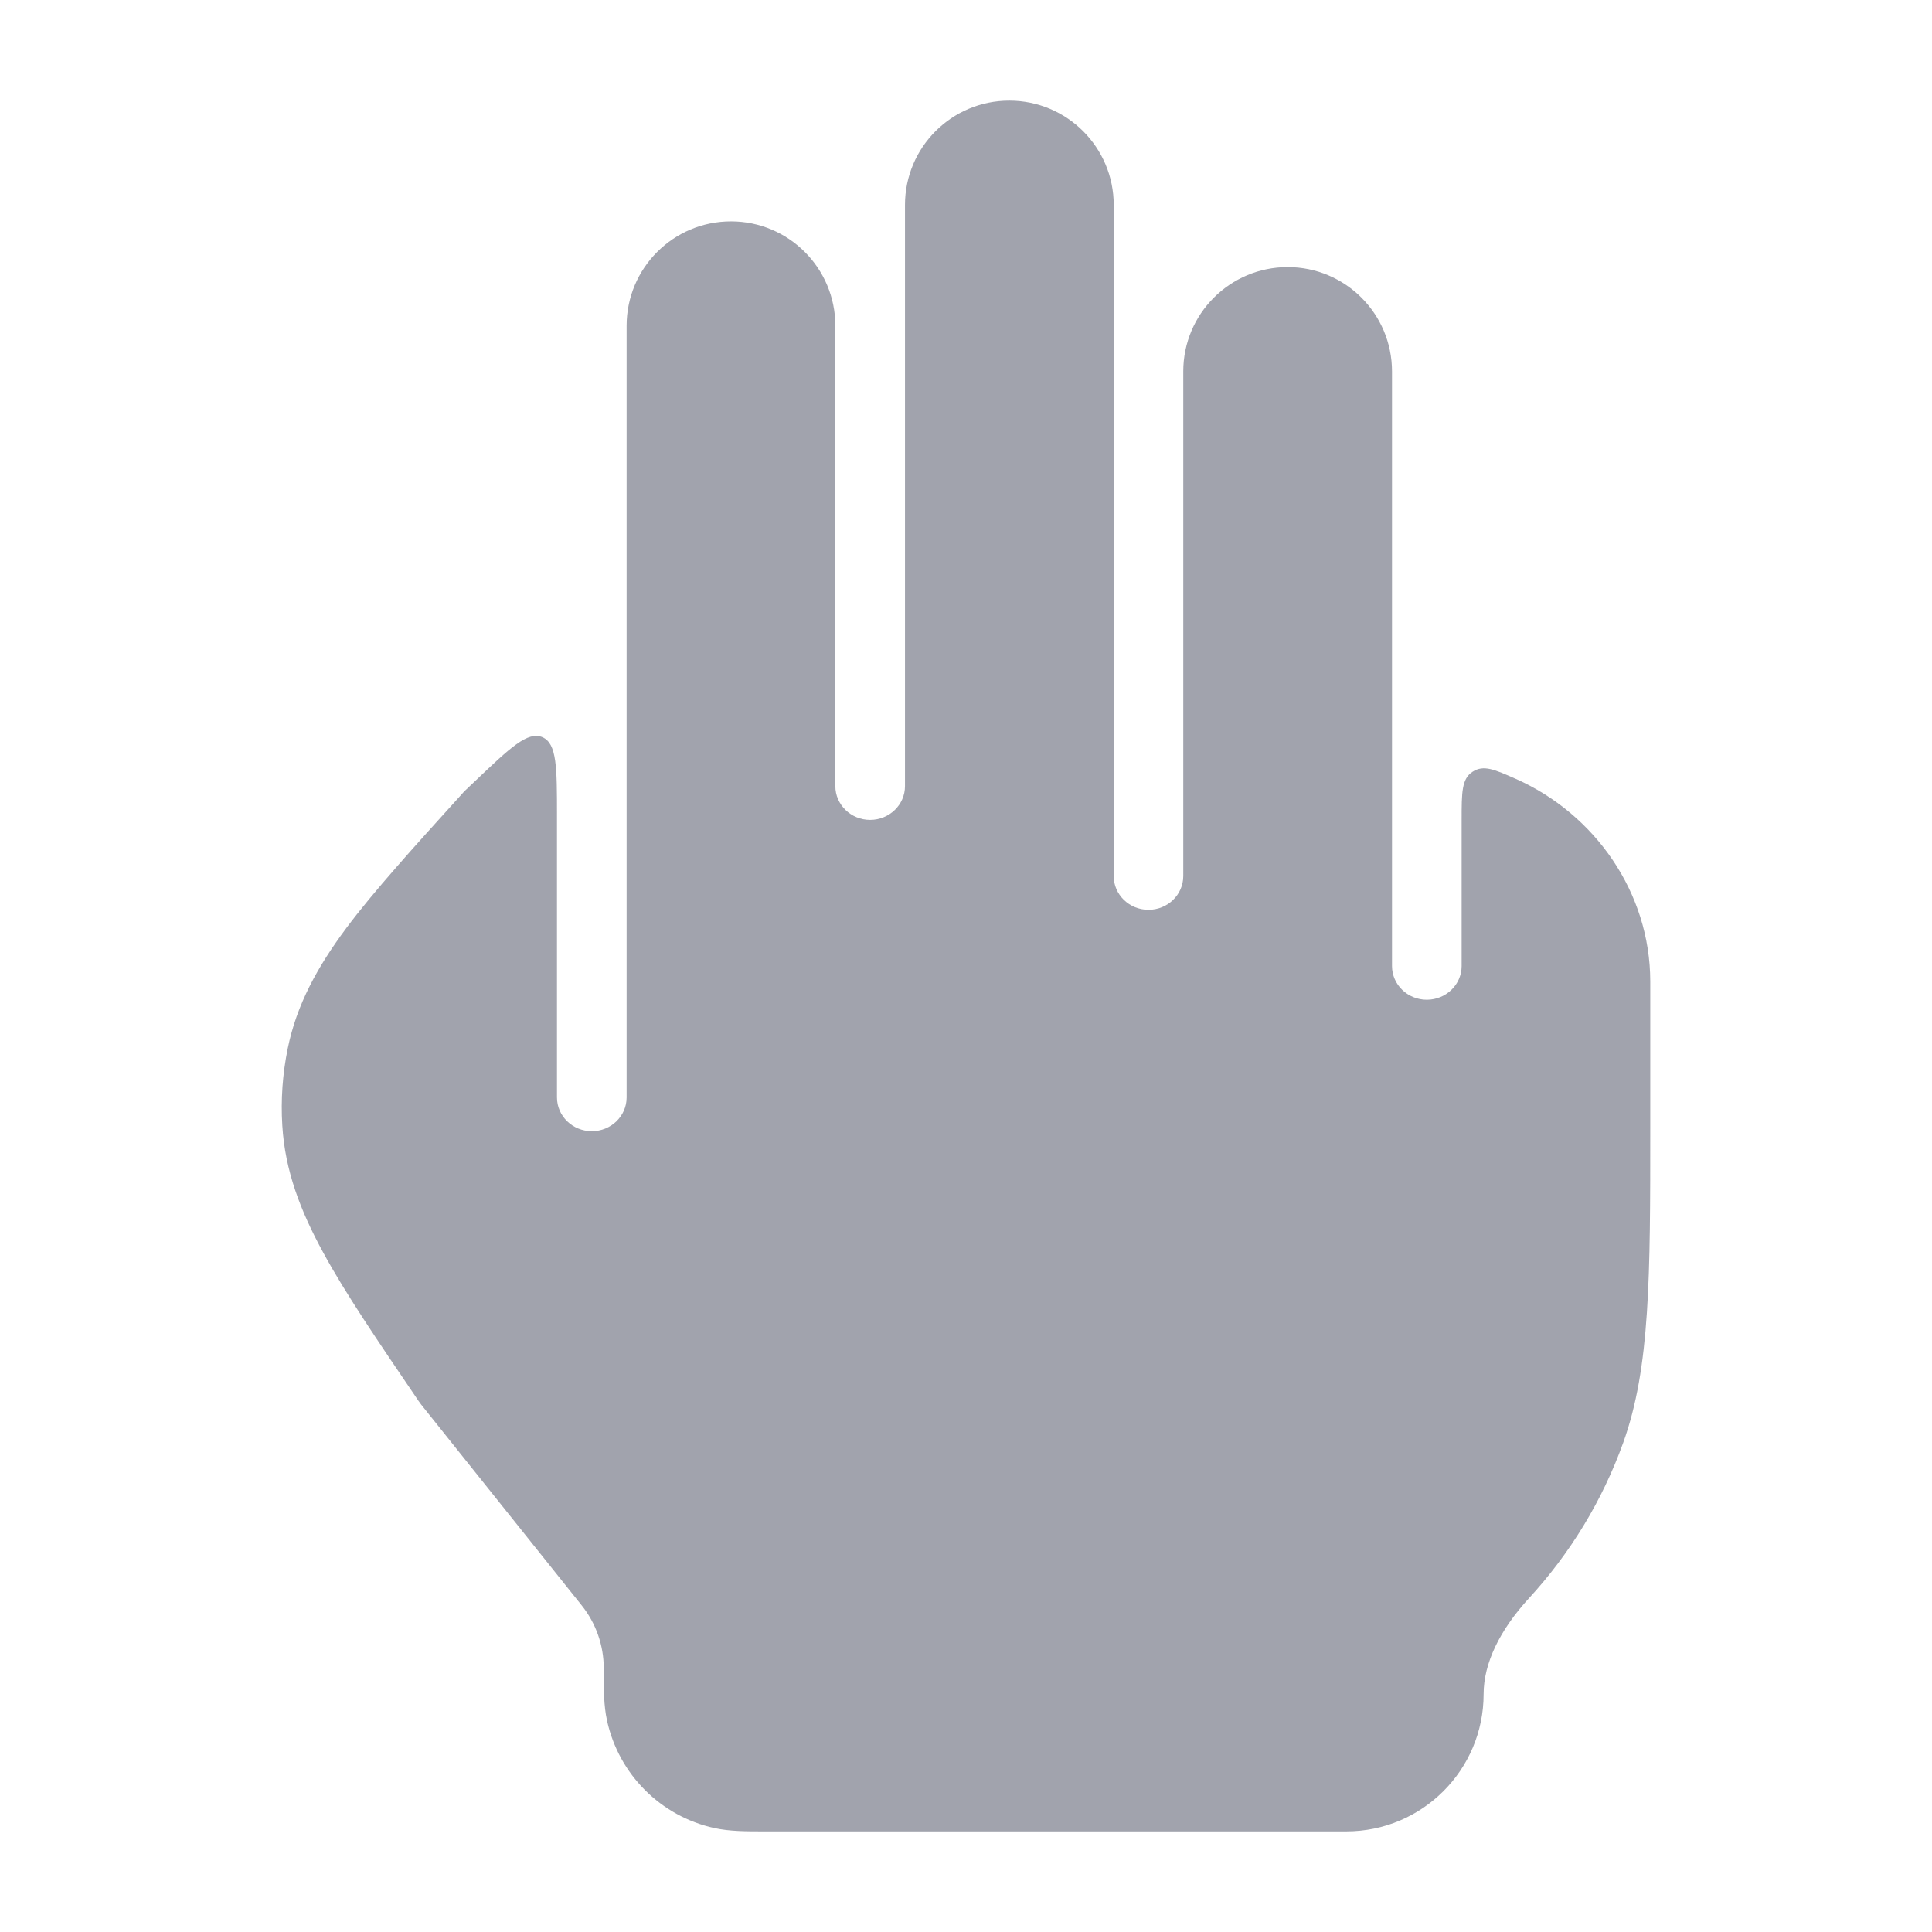 <svg width="24" height="24" viewBox="0 0 24 24" fill="none" xmlns="http://www.w3.org/2000/svg">
<path opacity="0.4" d="M10.809 10.185C11.048 10.185 11.242 9.997 11.242 9.766V2.546C11.242 1.83 11.822 1.25 12.538 1.25C13.254 1.25 13.835 1.83 13.835 2.546V10.883C13.835 11.114 14.028 11.302 14.267 11.302C14.506 11.302 14.699 11.114 14.699 10.883V4.614C14.699 3.898 15.28 3.318 15.996 3.318C16.712 3.318 17.292 3.898 17.292 4.614V12C17.292 12.231 17.486 12.419 17.724 12.419C17.963 12.419 18.157 12.231 18.157 12V10.182C18.157 9.844 18.157 9.675 18.293 9.587C18.43 9.498 18.564 9.558 18.833 9.677C19.813 10.113 20.499 11.088 20.5 12.191L20.5 14.012C20.5 15.858 20.5 16.988 20.164 17.922C19.904 18.645 19.503 19.299 18.994 19.853C18.629 20.251 18.43 20.663 18.43 21.045C18.43 21.986 17.667 22.75 16.725 22.75H9.525L9.472 22.75C9.272 22.75 9.063 22.75 8.875 22.709C8.208 22.563 7.687 22.042 7.541 21.375C7.499 21.186 7.5 20.978 7.5 20.778L7.5 20.725C7.5 20.441 7.404 20.166 7.227 19.944L5.231 17.447C5.219 17.432 5.208 17.416 5.197 17.4L5.176 17.369C4.689 16.652 4.293 16.07 4.018 15.565C3.731 15.04 3.54 14.54 3.507 13.982C3.487 13.661 3.51 13.34 3.574 13.026C3.685 12.478 3.945 12.009 4.302 11.529C4.635 11.082 5.147 10.516 5.707 9.898L5.767 9.831L5.906 9.699C6.339 9.287 6.556 9.08 6.738 9.158C6.919 9.236 6.919 9.535 6.919 10.134L6.919 13.633C6.919 13.864 7.113 14.052 7.352 14.052C7.59 14.052 7.784 13.865 7.784 13.633V4.047C7.784 3.331 8.364 2.75 9.081 2.75C9.797 2.75 10.377 3.331 10.377 4.047V9.766C10.377 9.997 10.571 10.185 10.809 10.185Z" fill="#141B34"/>
</svg>
